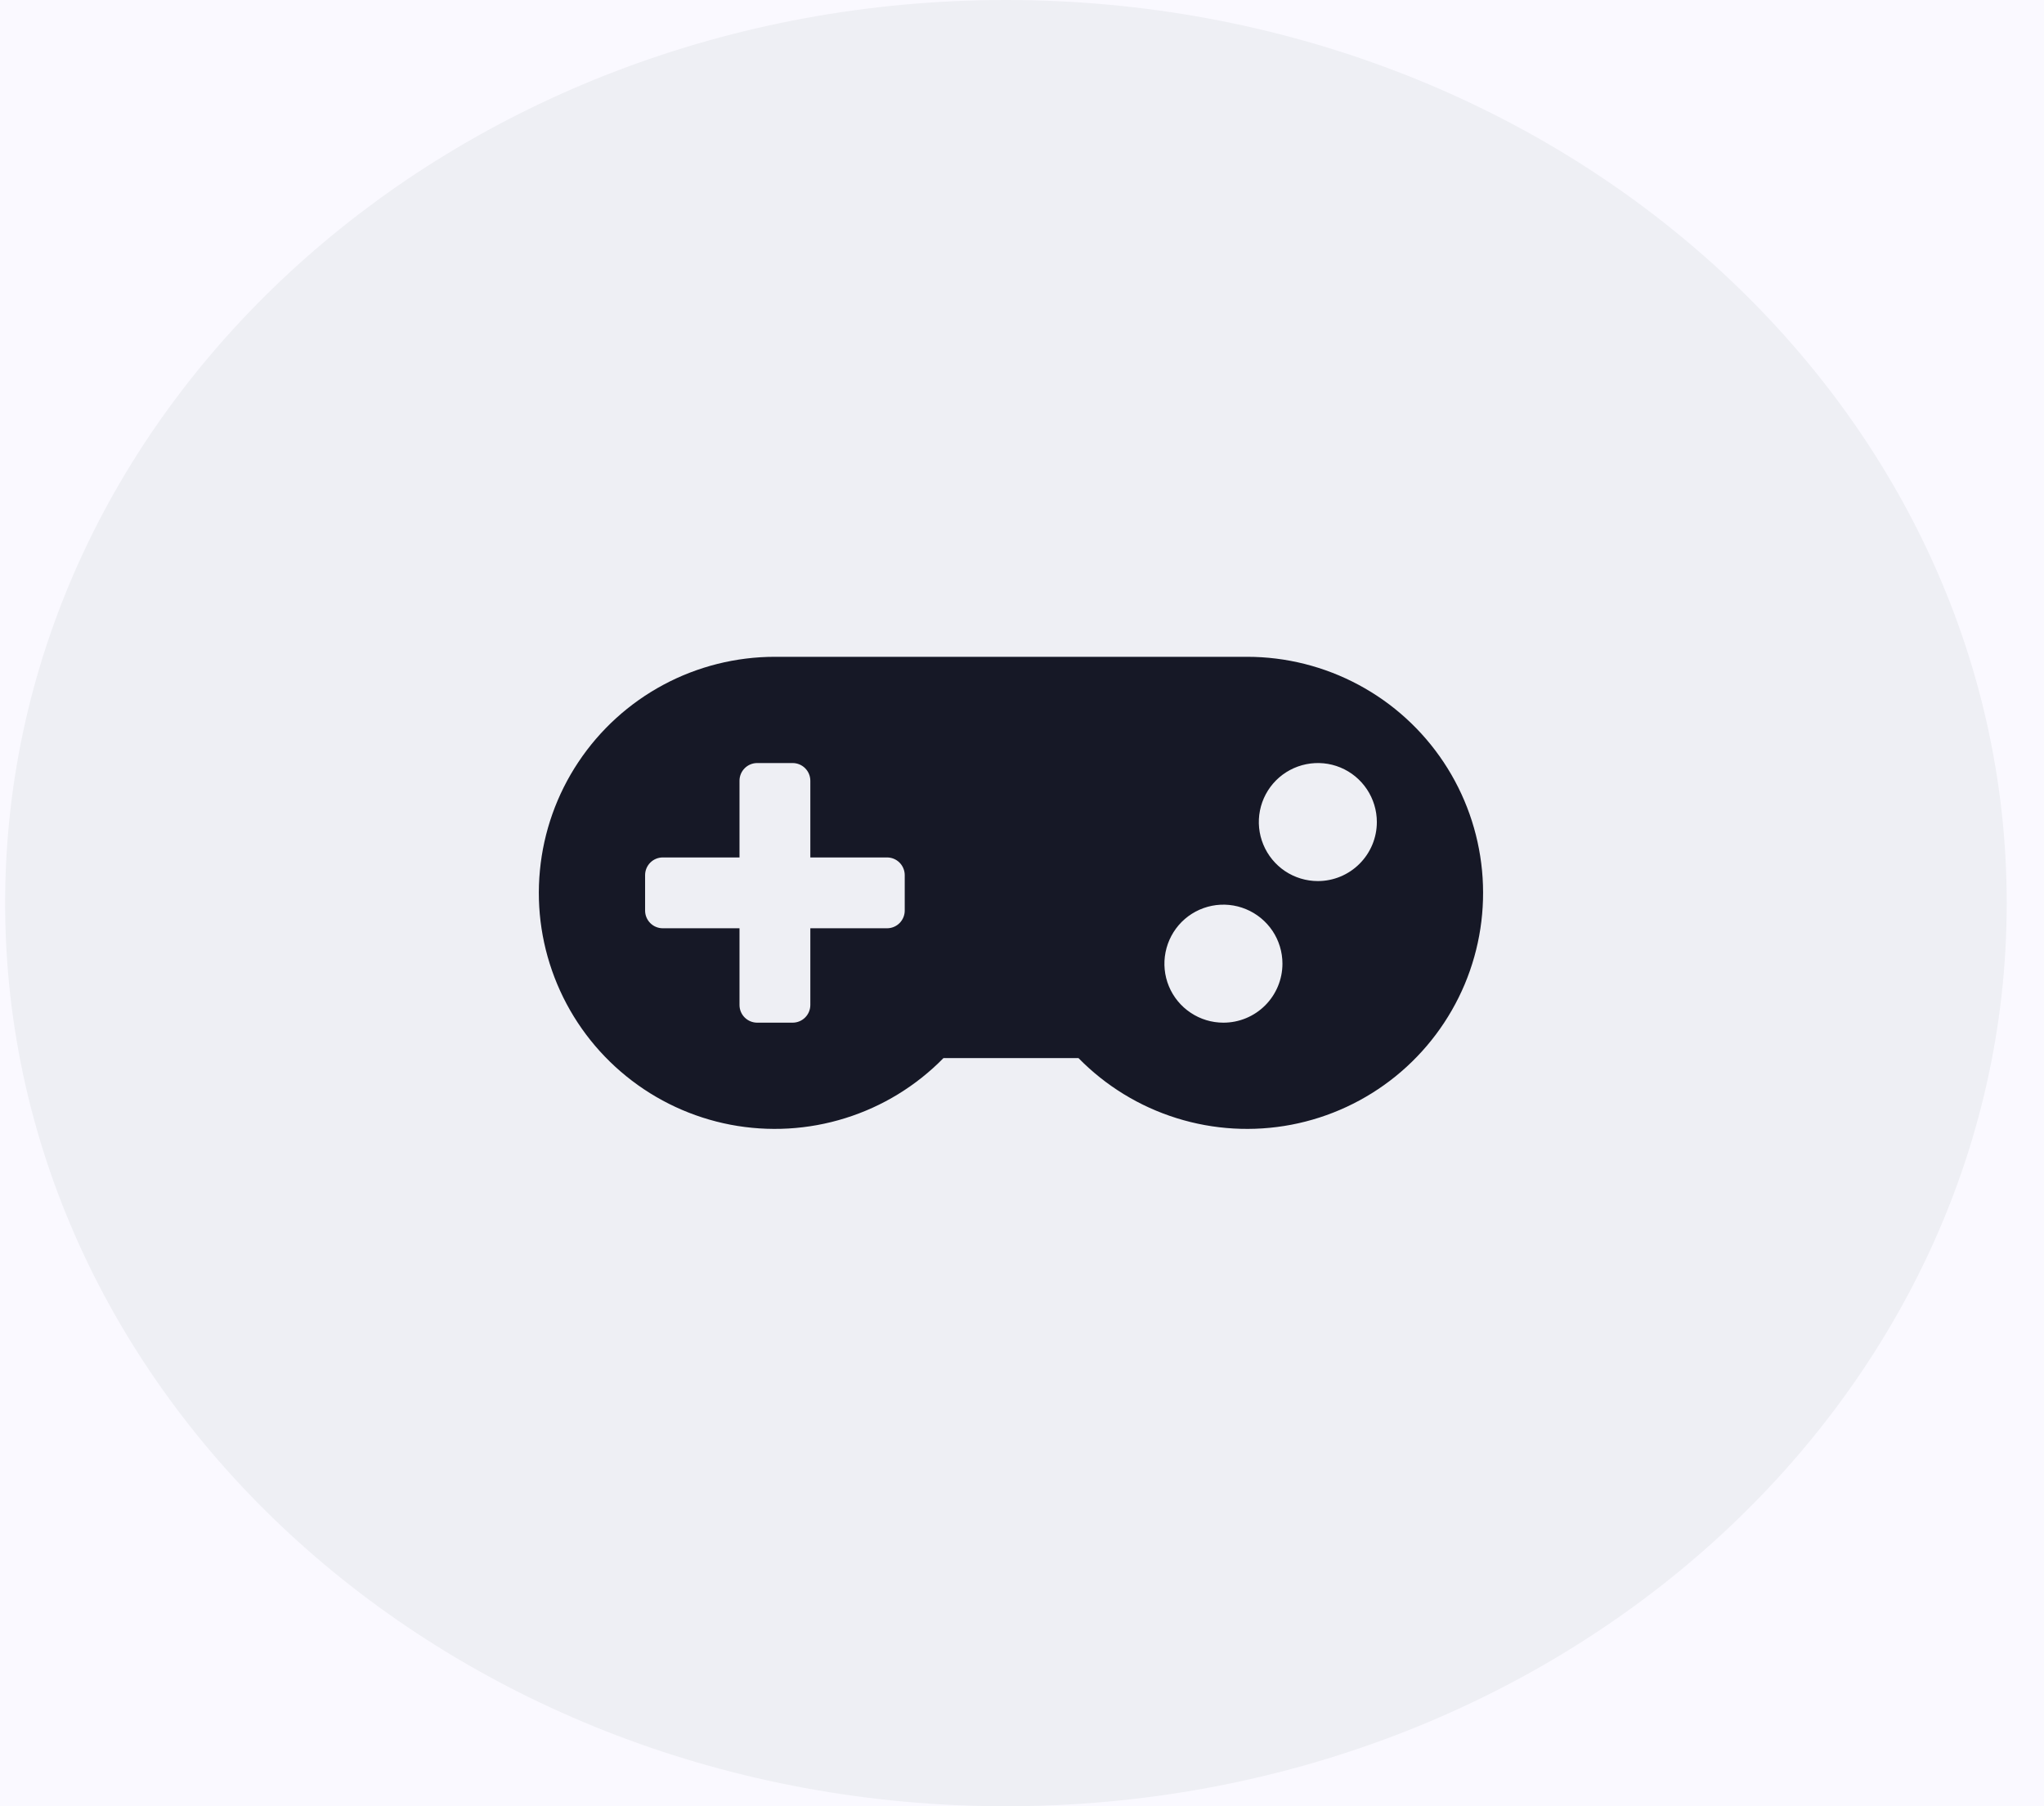<svg width="43" height="38" viewBox="0 0 43 38" fill="none" xmlns="http://www.w3.org/2000/svg">
<rect width="43" height="38" fill="#1E1E1E"/>
<g clip-path="url(#clip0_0_1)">
<mask id="mask0_0_1" style="mask-type:luminance" maskUnits="userSpaceOnUse" x="-141" y="-151" width="375" height="812">
<path d="M209 -151H-116C-129.807 -151 -141 -139.807 -141 -126V636C-141 649.807 -129.807 661 -116 661H209C222.807 661 234 649.807 234 636V-126C234 -139.807 222.807 -151 209 -151Z" fill="white"/>
</mask>
<g mask="url(#mask0_0_1)">
<path d="M209 -151H-116C-129.807 -151 -141 -139.807 -141 -126V636C-141 649.807 -129.807 661 -116 661H209C222.807 661 234 649.807 234 636V-126C234 -139.807 222.807 -151 209 -151Z" fill="#FAF9FF"/>
<path d="M21.162 38C32.79 38 42.216 29.493 42.216 19C42.216 8.507 32.79 0 21.162 0C9.534 0 0.108 8.507 0.108 19C0.108 29.493 9.534 38 21.162 38Z" fill="#EEEFF4"/>
<path d="M26.236 13.818H16.302C15.483 13.818 14.677 14.02 13.955 14.407C13.234 14.794 12.619 15.353 12.166 16.035C11.712 16.717 11.435 17.5 11.358 18.315C11.28 19.131 11.406 19.952 11.723 20.707C12.04 21.462 12.539 22.127 13.175 22.642C13.811 23.158 14.565 23.508 15.369 23.662C16.173 23.815 17.003 23.768 17.784 23.523C18.566 23.279 19.275 22.845 19.848 22.26H22.688C23.261 22.845 23.97 23.279 24.751 23.523C25.533 23.768 26.362 23.815 27.166 23.662C27.971 23.508 28.724 23.158 29.36 22.643C29.997 22.127 30.495 21.463 30.813 20.708C31.13 19.953 31.255 19.132 31.178 18.317C31.101 17.502 30.824 16.718 30.371 16.036C29.918 15.354 29.304 14.795 28.582 14.408C27.861 14.021 27.055 13.818 26.236 13.818ZM19.033 19.157C19.033 19.255 18.994 19.35 18.924 19.42C18.854 19.49 18.76 19.529 18.661 19.529H17.047V21.143C17.047 21.242 17.008 21.336 16.938 21.406C16.868 21.476 16.773 21.515 16.674 21.515H15.93C15.831 21.515 15.736 21.476 15.666 21.406C15.596 21.336 15.557 21.242 15.557 21.143V19.529H13.943C13.844 19.529 13.75 19.49 13.68 19.42C13.61 19.35 13.571 19.255 13.571 19.157V18.412C13.571 18.313 13.61 18.218 13.68 18.148C13.75 18.078 13.844 18.039 13.943 18.039H15.557V16.425C15.557 16.327 15.596 16.232 15.666 16.162C15.736 16.092 15.831 16.053 15.93 16.053H16.674C16.773 16.053 16.868 16.092 16.938 16.162C17.008 16.232 17.047 16.327 17.047 16.425V18.039H18.661C18.76 18.039 18.854 18.078 18.924 18.148C18.994 18.218 19.033 18.313 19.033 18.412V19.157ZM25.737 21.515C25.492 21.515 25.252 21.443 25.048 21.306C24.843 21.17 24.684 20.976 24.59 20.749C24.496 20.522 24.472 20.272 24.52 20.032C24.568 19.791 24.686 19.57 24.859 19.396C25.033 19.222 25.254 19.104 25.495 19.056C25.736 19.008 25.986 19.033 26.212 19.127C26.439 19.221 26.633 19.38 26.77 19.584C26.906 19.788 26.979 20.028 26.979 20.274C26.979 20.603 26.848 20.919 26.615 21.152C26.382 21.385 26.067 21.515 25.737 21.515ZM27.724 18.536C27.478 18.536 27.238 18.463 27.034 18.327C26.83 18.19 26.671 17.996 26.577 17.769C26.483 17.543 26.458 17.293 26.506 17.052C26.554 16.811 26.672 16.59 26.846 16.416C27.019 16.243 27.241 16.125 27.481 16.077C27.722 16.029 27.972 16.053 28.199 16.147C28.426 16.241 28.619 16.4 28.756 16.605C28.892 16.809 28.965 17.049 28.965 17.294C28.965 17.624 28.834 17.939 28.601 18.172C28.369 18.405 28.053 18.536 27.724 18.536Z" fill="#161826"/>
</g>
</g>
<defs>
<clipPath id="clip0_0_1">
<rect width="375" height="812" fill="white" transform="translate(-141 -151)"/>
</clipPath>
</defs>
</svg>
